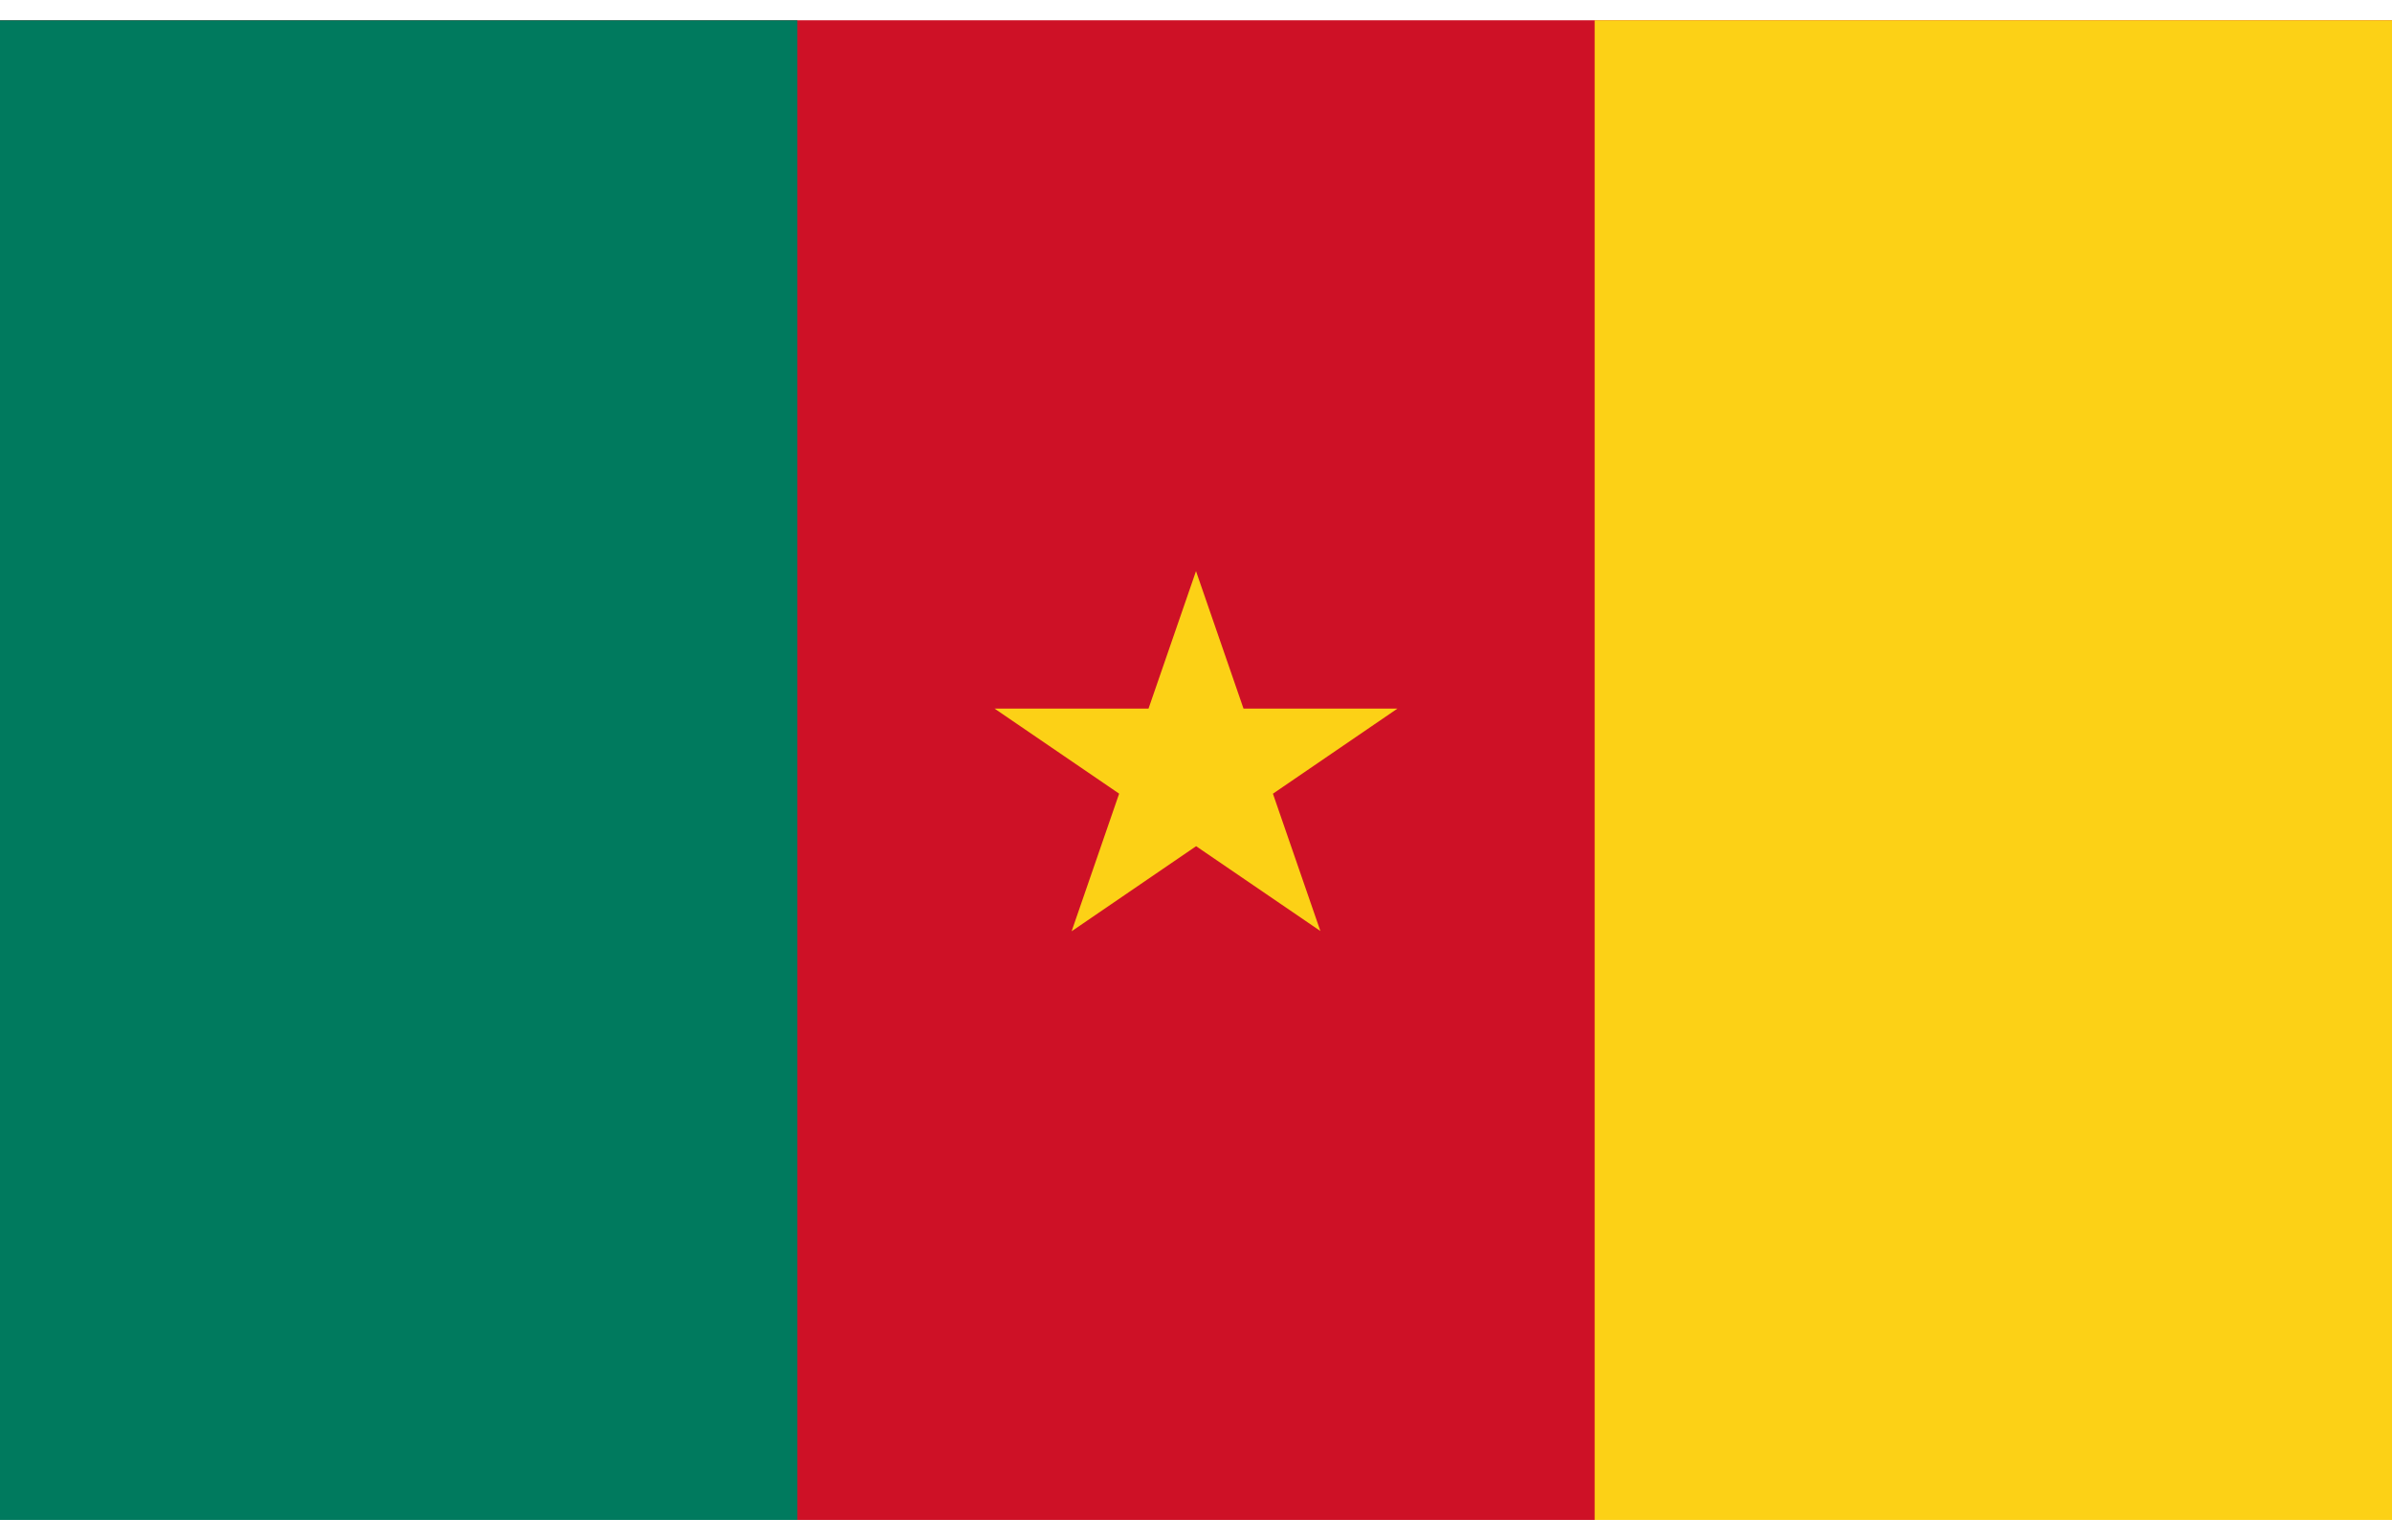 <svg width="59" height="38" viewBox="0 0 59 38" fill="none" xmlns="http://www.w3.org/2000/svg">
<g clip-path="url(#clip0_2904_2869)">
<path d="M0 0.5H59V37.5H0V0.5Z" fill="#CE1126"/>
<path d="M0 0.5H19.667V37.5H0V0.5Z" fill="#007A5E"/>
<path d="M39.333 0.5H59V37.5H39.333V0.5ZM26.432 22.977L34.469 17.483H24.531L32.568 22.971L29.5 14.091L26.432 22.977Z" fill="#FCD116"/>
</g>
<defs>
<clipPath id="clip0_2904_2869">
<rect width="59" height="37" fill="white" transform="translate(0 0.5)"/>
</clipPath>
</defs>
</svg>
